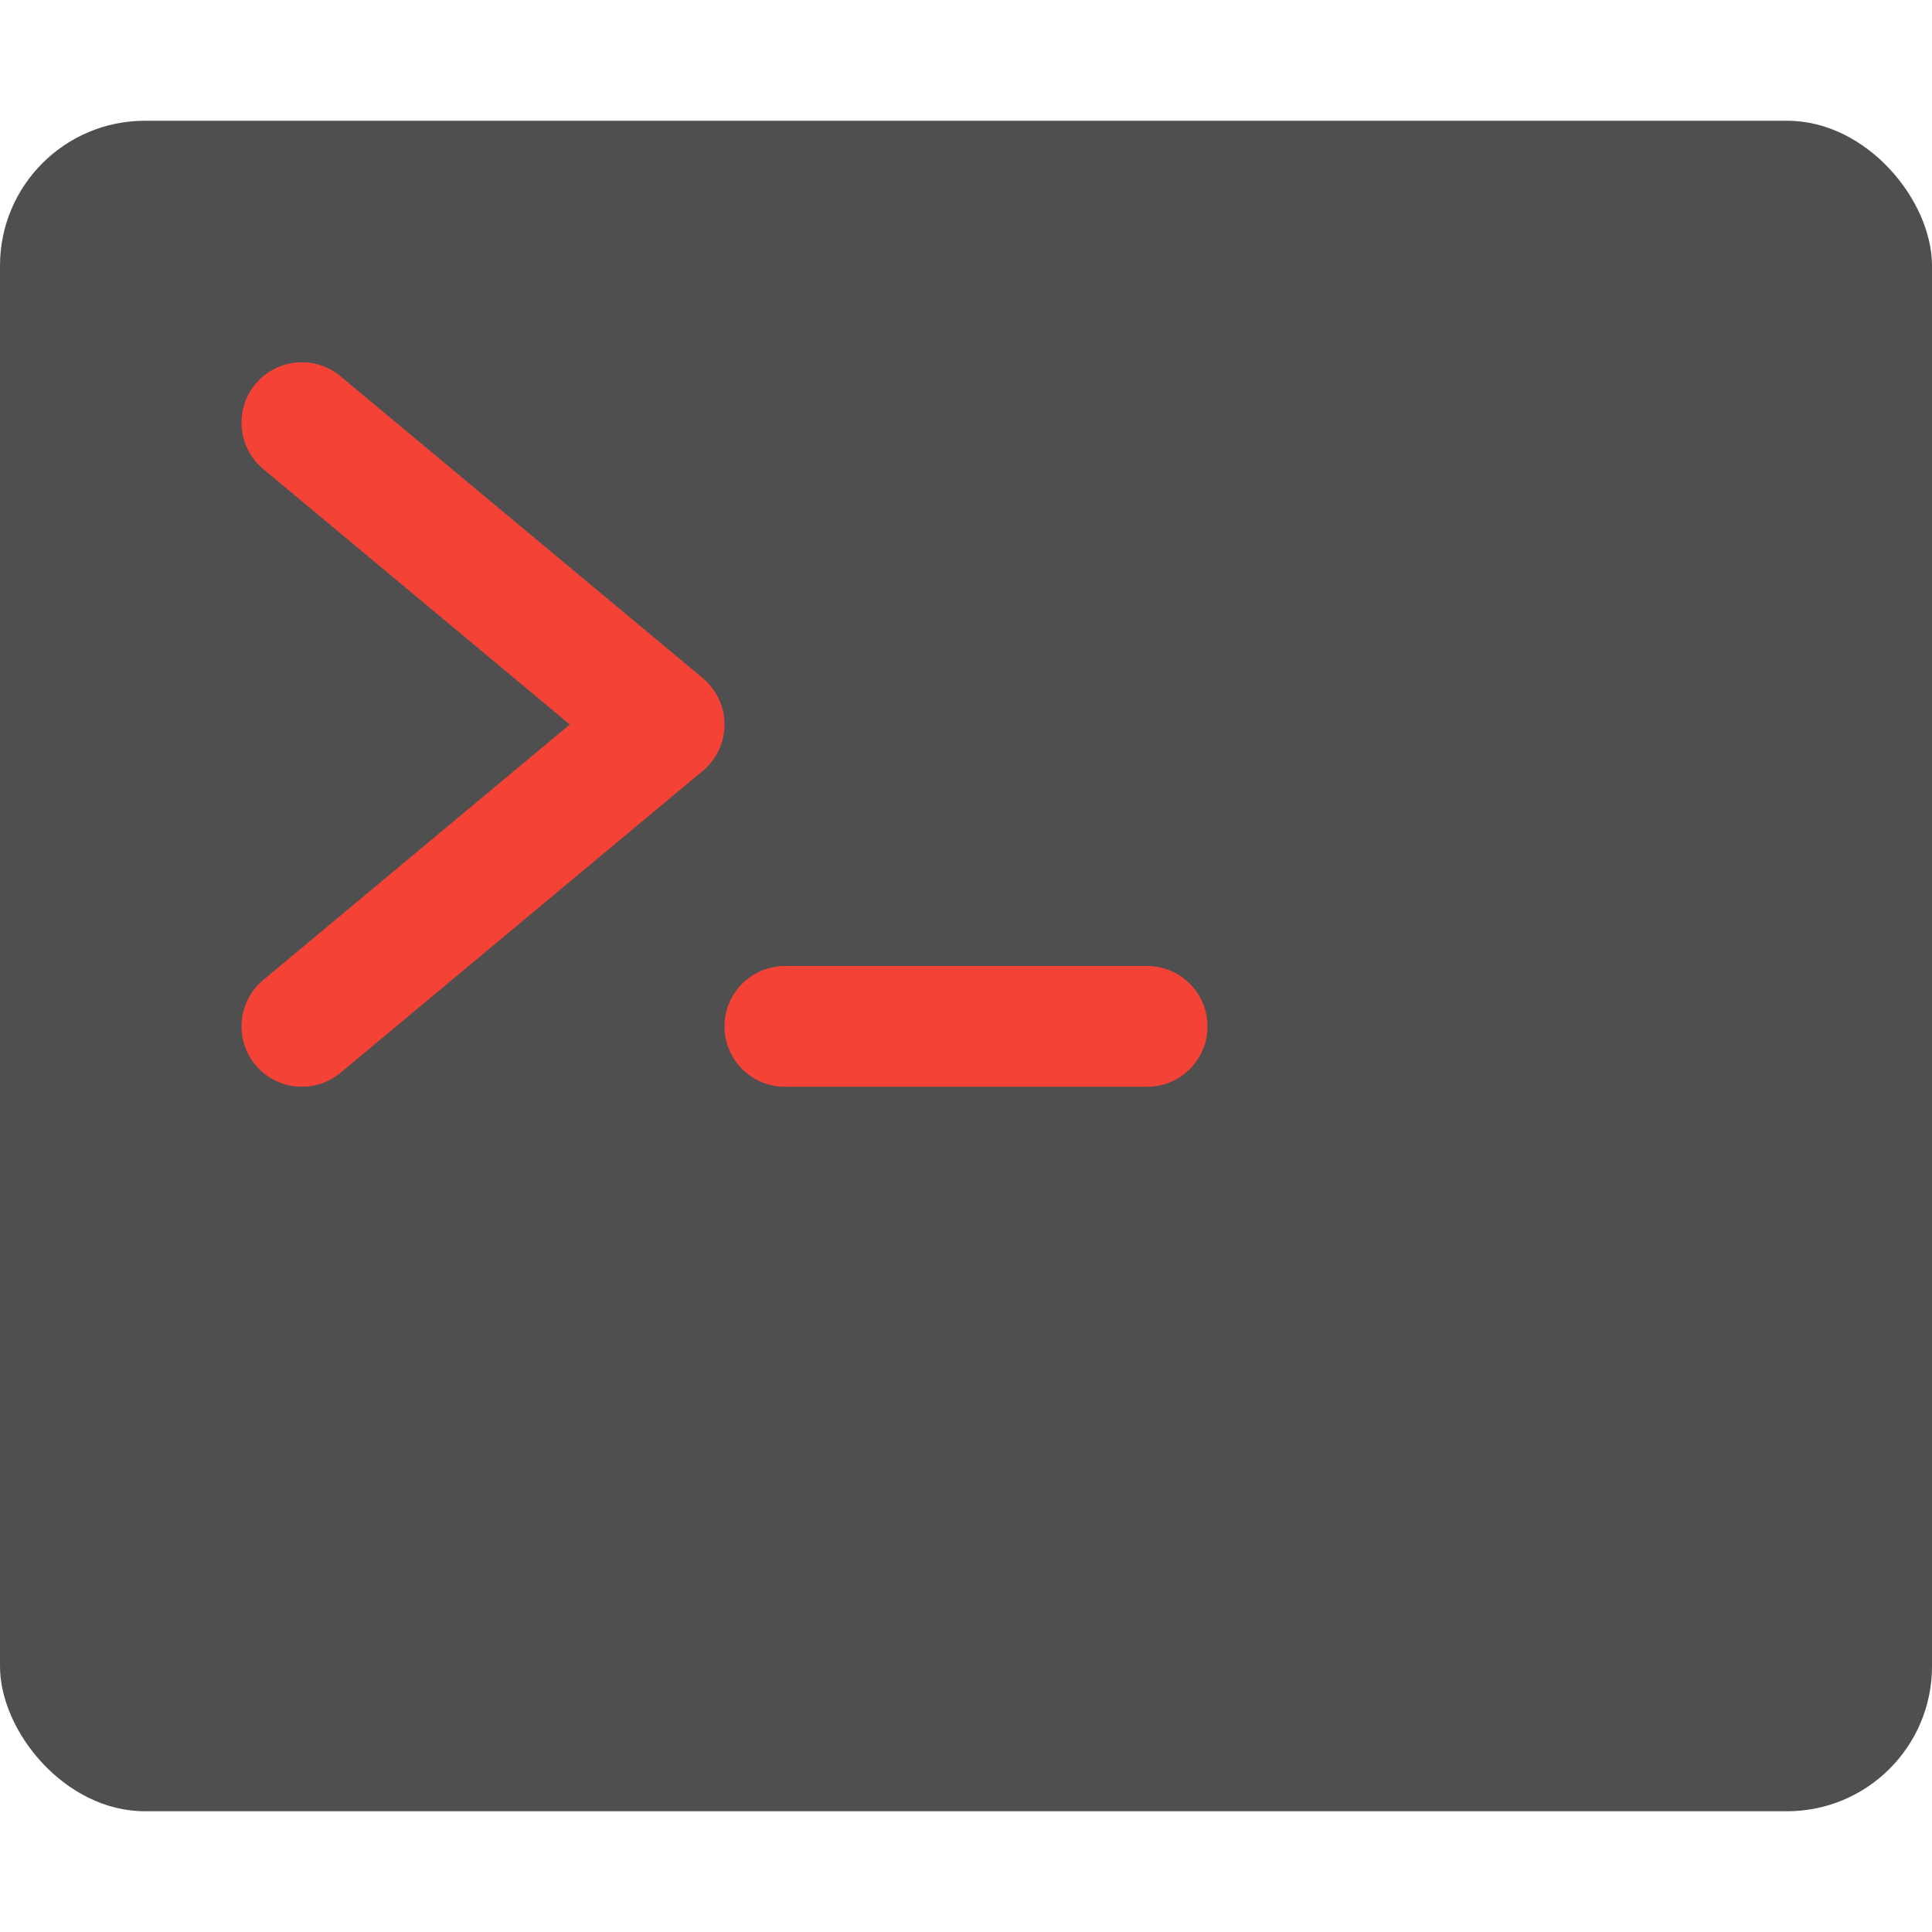 <svg xmlns="http://www.w3.org/2000/svg" width="16" height="16" version="1">
 <rect style="fill:#4f4f4f" width="16" height="14" x="0" y="1" rx="1.2" ry="1.2"/>
 <path style="fill:none;stroke:#f44336;stroke-width:1px;stroke-linecap:round;stroke-linejoin:round" d="m 2.5,3.5 3,2.5 -3,2.5"/>
 <path style="fill:none;stroke:#f44336;stroke-width:1px;stroke-linecap:round;stroke-linejoin:round" d="m 6.5,8.5 h 3"/>
</svg>
